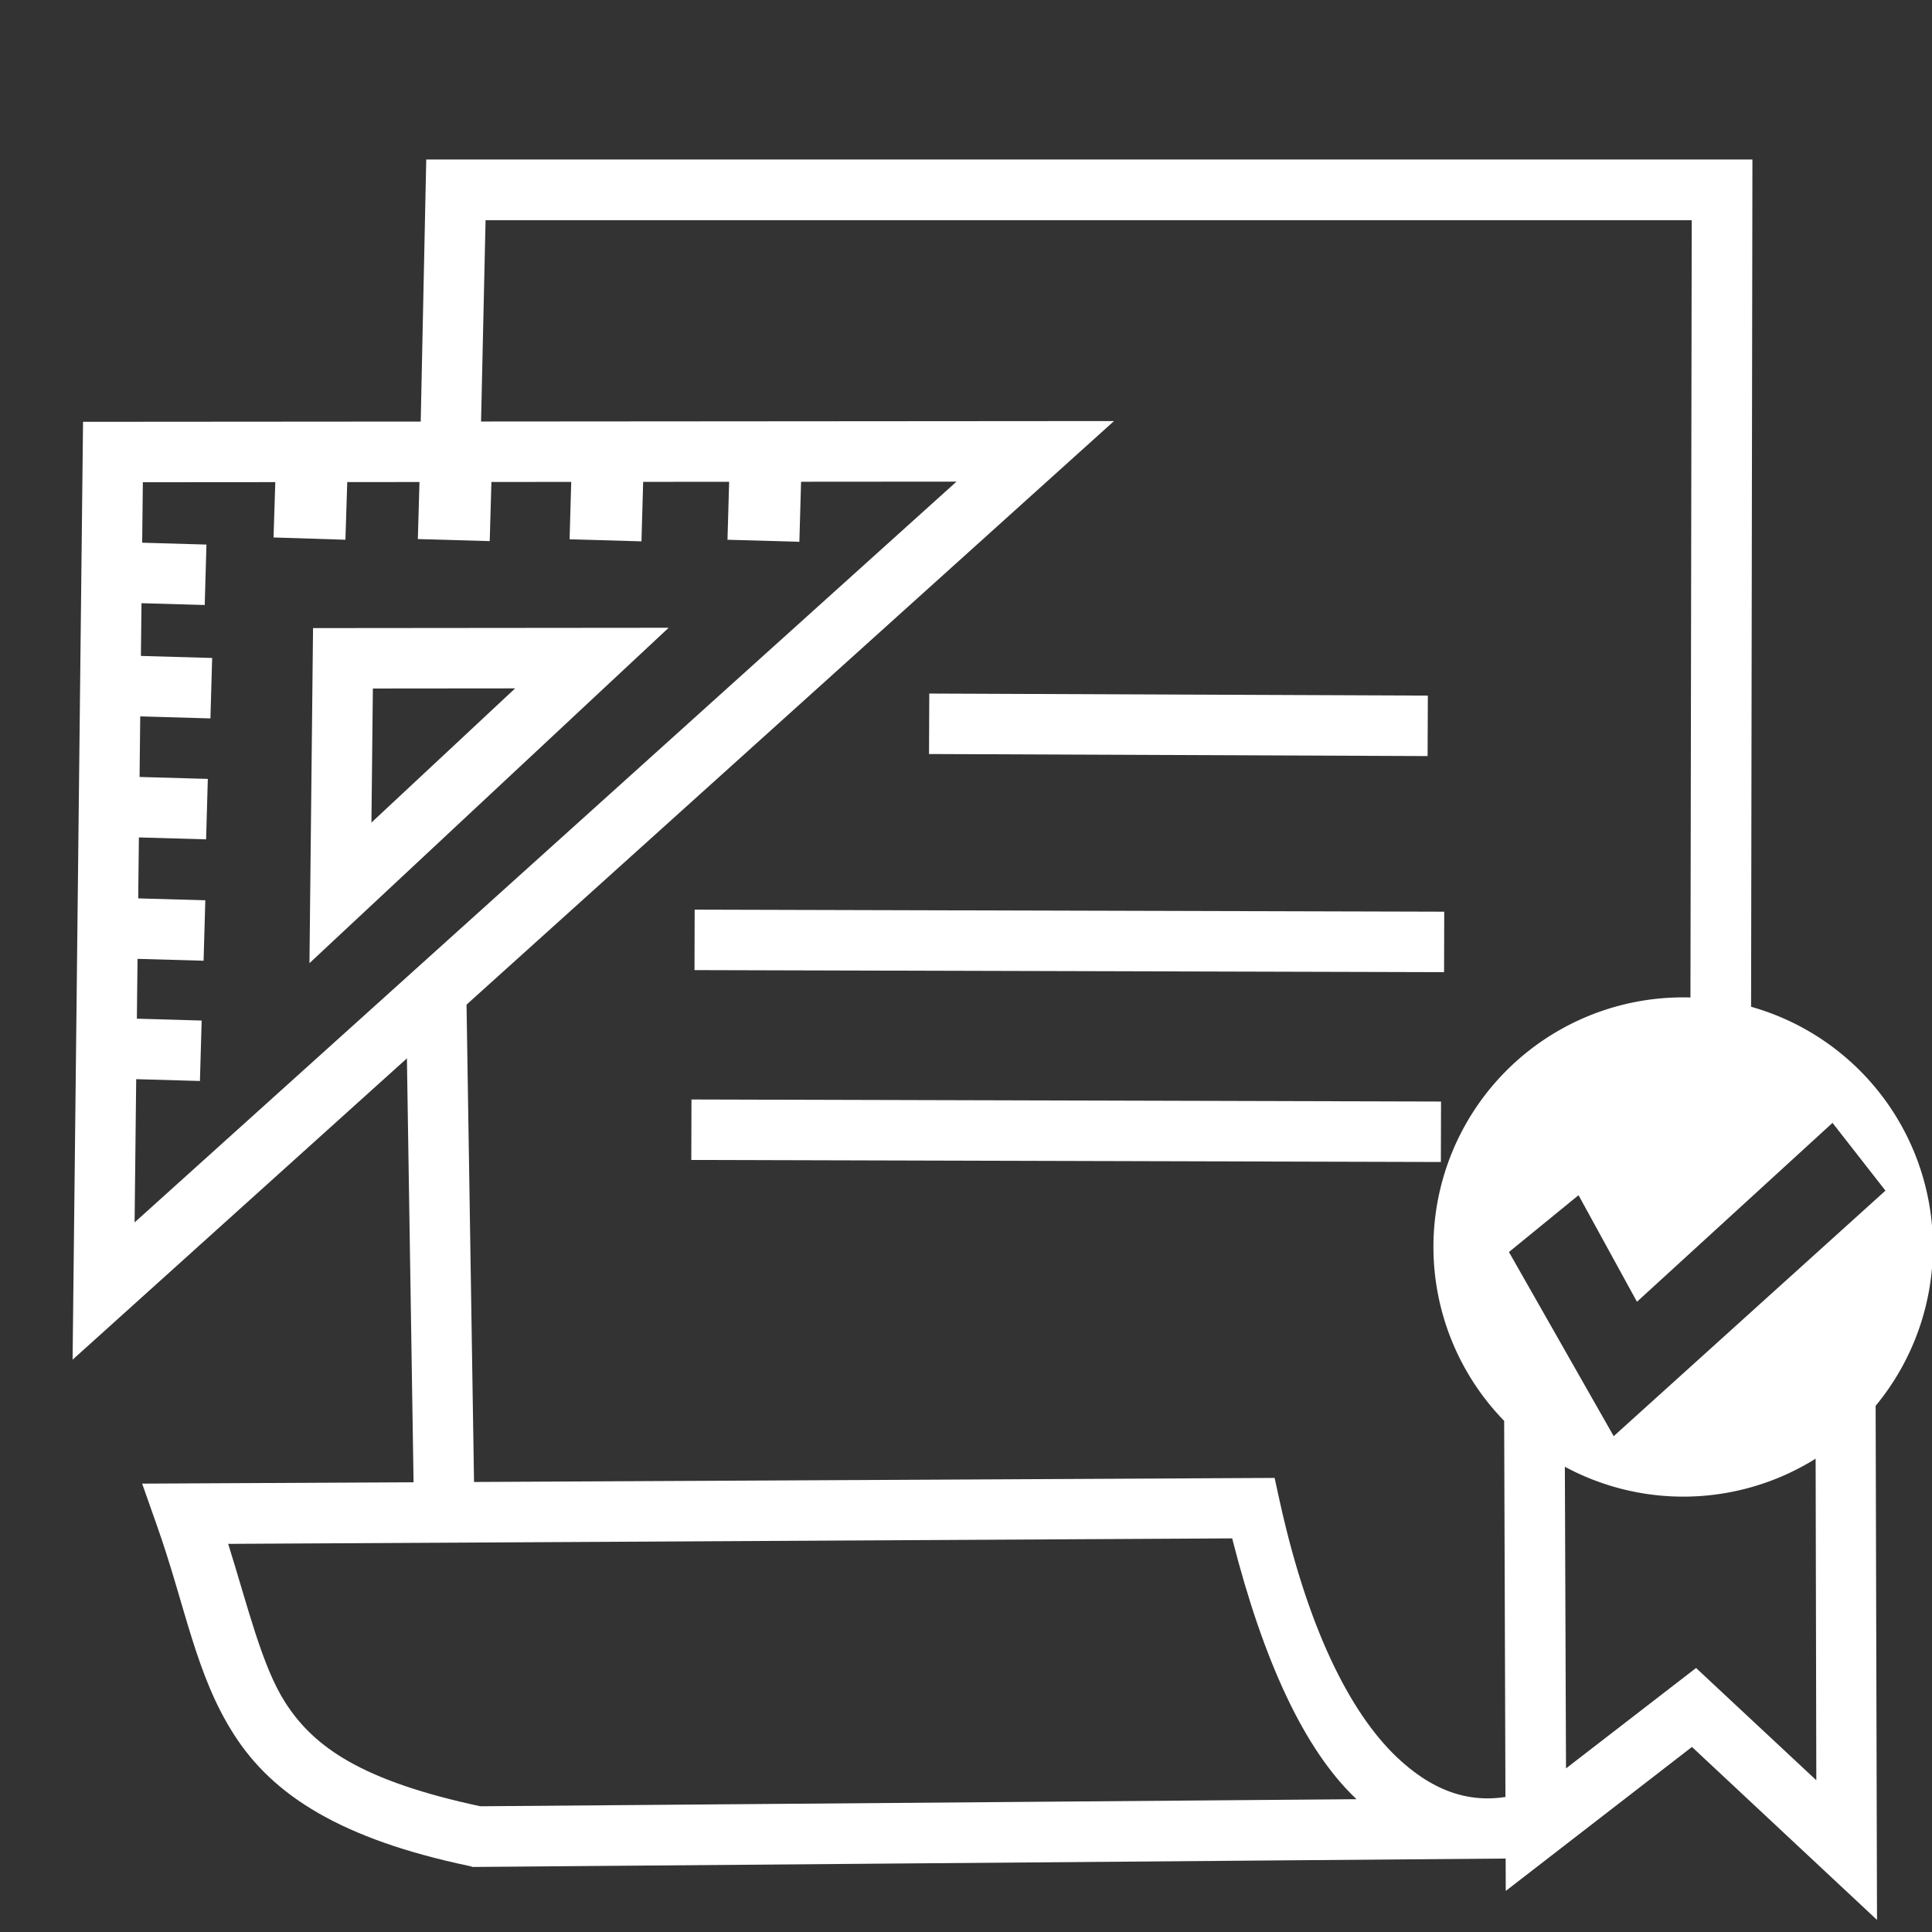 <?xml version="1.0" encoding="UTF-8" standalone="no"?>
<svg
   xmlns:dc="http://purl.org/dc/elements/1.1/"
   xmlns:cc="http://creativecommons.org/ns#"
   xmlns:rdf="http://www.w3.org/1999/02/22-rdf-syntax-ns#"
   xmlns:svg="http://www.w3.org/2000/svg"
   xmlns="http://www.w3.org/2000/svg"
   xmlns:sodipodi="http://sodipodi.sourceforge.net/DTD/sodipodi-0.dtd"
   xmlns:inkscape="http://www.inkscape.org/namespaces/inkscape"
   width="32"
   height="32"
   viewBox="0 0 8.467 8.467"
   version="1.1"
   id="svg8"
   inkscape:version="1.0.1 (3bc2e813f5, 2020-09-07)"
   sodipodi:docname="icon-budgetproj-approve.svg">
  <rect x="0" y="0" width="8.467" height="8.467" fill="#333333" stroke="none"/>
  <defs
     id="defs2" />
  <sodipodi:namedview
     id="base"
     pagecolor="#000000"
     bordercolor="#666666"
     borderopacity="1.0"
     inkscape:pageopacity="0"
     inkscape:pageshadow="2"
     inkscape:zoom="31.678384"
     inkscape:cx="27.390163"
     inkscape:cy="23.199535"
     inkscape:document-units="mm"
     inkscape:current-layer="layer1"
     inkscape:document-rotation="0"
     showgrid="false"
     inkscape:window-width="1874"
     inkscape:window-height="1016"
     inkscape:window-x="46"
     inkscape:window-y="27"
     inkscape:window-maximized="1"
     units="px"
     inkscape:snap-global="false" />
  <g
     inkscape:label="Layer 1"
     inkscape:groupmode="layer"
     id="layer1">
    <path
       style="color:#000000;font-style:normal;font-variant:normal;font-weight:normal;font-stretch:normal;font-size:medium;line-height:normal;font-family:sans-serif;font-variant-ligatures:normal;font-variant-position:normal;font-variant-caps:normal;font-variant-numeric:normal;font-variant-alternates:normal;font-variant-east-asian:normal;font-feature-settings:normal;font-variation-settings:normal;text-indent:0;text-align:start;text-decoration:none;text-decoration-line:none;text-decoration-style:solid;text-decoration-color:#000000;letter-spacing:normal;word-spacing:normal;text-transform:none;writing-mode:lr-tb;direction:ltr;text-orientation:mixed;dominant-baseline:auto;baseline-shift:baseline;text-anchor:start;white-space:normal;shape-padding:0;shape-margin:0;inline-size:0;clip-rule:nonzero;display:inline;overflow:visible;visibility:visible;opacity:1;isolation:auto;mix-blend-mode:normal;color-interpolation:sRGB;color-interpolation-filters:linearRGB;solid-color:#000000;solid-opacity:1;vector-effect:none;fill:#ffffff;fill-opacity:1;fill-rule:nonzero;stroke:none;stroke-width:0.265px;stroke-linecap:butt;stroke-linejoin:miter;stroke-miterlimit:4;stroke-dasharray:none;stroke-dashoffset:0;stroke-opacity:1;color-rendering:auto;image-rendering:auto;shape-rendering:auto;text-rendering:auto;enable-background:accumulate;stop-color:#000000;stop-opacity:1"
       d="M 6.713,7.846 C 6.521,7.913 6.333,7.893 6.137,7.715 5.94,7.537 5.742,7.183 5.609,6.582 l -0.023,-0.105 -4.963,0.025 0.062,0.176 c 0.128,0.359 0.171,0.661 0.342,0.926 0.17,0.265 0.469,0.456 1.031,0.574 l 0.014,0.004 4.541,-0.037 v -0.09 c 0.063,-0.007 0.128,0.062 0.188,0.041 m 0.873,-3.588 0.006,-3.809 h -5.812 l -0.029,1.377 0.264,0.006 0.025,-1.117 H 7.414 L 7.408,4.609 M 5.4,6.742 C 5.536,7.277 5.715,7.668 5.945,7.885 L 2.105,7.916 C 1.588,7.805 1.377,7.659 1.25,7.461 1.148,7.302 1.086,7.04 1,6.766 Z"
       id="path3253"
       sodipodi:nodetypes="csccccsccccccccccccccccscc" />
    <path
       style="fill:none;stroke:#ffffff;stroke-width:0.265px;stroke-linecap:butt;stroke-linejoin:miter;stroke-opacity:1"
       d="m 1.912,4.396 0.034,2.166"
       id="path1963" />
    <path
       style="fill:none;stroke:#ffffff;stroke-width:0.265px;stroke-linecap:butt;stroke-linejoin:miter;stroke-opacity:1"
       d="m -8.686,7.776 -4.527,0.037 c -1.09,-0.23 -1.01,-0.674 -1.275,-1.415 l 4.669,-0.023 c 0.545,2.468 2.173,1.15 2.058,0.026 l 0.009,-5.804 H -13.301 l -0.028,1.247"
       id="path1953-0"
       sodipodi:nodetypes="ccccccc" />
    <path
       style="fill:none;stroke:#ffffff;stroke-width:0.265px;stroke-linecap:butt;stroke-linejoin:miter;stroke-opacity:1"
       d="m -12.693,5.727 4.042,-0.003 0.041,-3.677 z"
       id="path1955"
       sodipodi:nodetypes="cccc" />
    <path
       style="fill:none;stroke:#ffffff;stroke-width:0.265px;stroke-linecap:butt;stroke-linejoin:miter;stroke-opacity:1"
       d="m -14.327,2.418 2.091,5.397e-4 c -0.337,0.184 -0.385,0.92 0.021,1.136 l -2.108,-0.022 c -0.314,-0.084 -0.528,-0.903 -0.004,-1.115 z"
       id="path1957"
       sodipodi:nodetypes="ccccc" />
    <path
       style="fill:none;stroke:#ffffff;stroke-width:0.265px;stroke-linecap:butt;stroke-linejoin:miter;stroke-opacity:1"
       d="m -12.315,2.391 0.638,0.594 -0.626,0.608"
       id="path1959"
       sodipodi:nodetypes="ccc" />
    <path
       style="fill:none;stroke:#ffffff;stroke-width:0.265px;stroke-linecap:butt;stroke-linejoin:miter;stroke-opacity:1"
       d="m -12.555,2.957 -1.14,-0.01"
       id="path1961" />
    <path
       style="fill:none;stroke:#ffffff;stroke-width:0.265px;stroke-linecap:butt;stroke-linejoin:miter;stroke-opacity:1"
       d="m -13.386,4.16 0.034,2.166"
       id="path1963-6" />
    <path
       style="fill:#ffffff;stroke:#ffffff;stroke-width:0.265px;stroke-linecap:butt;stroke-linejoin:miter;stroke-opacity:1"
       d="m -12.018,1.387 2.185,0.009"
       id="path1965" />
    <path
       style="fill:#ffffff;stroke:#ffffff;stroke-width:0.265px;stroke-linecap:butt;stroke-linejoin:miter;stroke-opacity:1"
       d="m -11.715,1.969 2.185,0.009"
       id="path1965-5" />
    <path
       style="fill:none;stroke:#ffffff;stroke-width:0.265px;stroke-linecap:butt;stroke-linejoin:miter;stroke-opacity:1"
       d="M -10.749,4.821 -9.658,4.82 -9.647,3.792 Z"
       id="path1955-6"
       sodipodi:nodetypes="cccc" />
    <path
       style="fill:#ffffff;stroke:#ffffff;stroke-width:0.265px;stroke-linecap:butt;stroke-linejoin:miter;stroke-opacity:1"
       d="m -9.036,3.099 0.315,0.009"
       id="path1965-5-9" />
    <path
       style="fill:#ffffff;stroke:#ffffff;stroke-width:0.265px;stroke-linecap:butt;stroke-linejoin:miter;stroke-opacity:1"
       d="m -9.051,3.626 0.315,0.009"
       id="path1965-5-9-3"
       inkscape:transform-center-x="-0.47820382"
       inkscape:transform-center-y="-0.34641179" />
    <path
       style="fill:#ffffff;stroke:#ffffff;stroke-width:0.265px;stroke-linecap:butt;stroke-linejoin:miter;stroke-opacity:1"
       d="m -9.063,4.159 0.315,0.009"
       id="path1965-5-9-7" />
    <path
       style="fill:#ffffff;stroke:#ffffff;stroke-width:0.265px;stroke-linecap:butt;stroke-linejoin:miter;stroke-opacity:1"
       d="m -9.081,4.688 0.315,0.009"
       id="path1965-5-9-4" />
    <path
       style="fill:#ffffff;stroke:#ffffff;stroke-width:0.265px;stroke-linecap:butt;stroke-linejoin:miter;stroke-opacity:1"
       d="m -9.056,5.185 0.315,0.009"
       id="path1965-5-9-5" />
    <path
       style="fill:#ffffff;stroke:#ffffff;stroke-width:0.265px;stroke-linecap:butt;stroke-linejoin:miter;stroke-opacity:1"
       d="m -9.673,5.471 0.315,0.009"
       id="path1965-5-9-2" />
    <path
       style="fill:#ffffff;stroke:#ffffff;stroke-width:0.265px;stroke-linecap:butt;stroke-linejoin:miter;stroke-opacity:1"
       d="m -10.305,5.465 0.315,0.009"
       id="path1965-5-9-54" />
    <path
       style="fill:#ffffff;stroke:#ffffff;stroke-width:0.265px;stroke-linecap:butt;stroke-linejoin:miter;stroke-opacity:1"
       d="m -10.97,5.464 0.315,0.009"
       id="path1965-5-9-74" />
    <path
       style="fill:#ffffff;stroke:#ffffff;stroke-width:0.265px;stroke-linecap:butt;stroke-linejoin:miter;stroke-opacity:1"
       d="m -11.663,5.462 0.315,0.009"
       id="path1965-5-9-43" />
    <path
       style="fill:none;stroke:#ffffff;stroke-width:0.265px;stroke-linecap:butt;stroke-linejoin:miter;stroke-opacity:1"
       d="m 4.537,1.978 -4.042,0.003 -0.041,3.677 z"
       id="path1955-2"
       sodipodi:nodetypes="cccc" />
    <path
       style="fill:none;stroke:#ffffff;stroke-width:0.265px;stroke-linecap:butt;stroke-linejoin:miter;stroke-opacity:1"
       d="M 2.594,2.884 1.503,2.885 1.492,3.913 Z"
       id="path1955-6-0"
       sodipodi:nodetypes="cccc" />
    <path
       style="fill:#ffffff;stroke:#ffffff;stroke-width:0.265px;stroke-linecap:butt;stroke-linejoin:miter;stroke-opacity:1"
       d="m 0.88,4.605 -0.315,-0.009"
       id="path1965-5-9-23" />
    <path
       style="fill:#ffffff;stroke:#ffffff;stroke-width:0.265px;stroke-linecap:butt;stroke-linejoin:miter;stroke-opacity:1"
       d="m 0.896,4.078 -0.315,-0.009"
       id="path1965-5-9-3-7"
       inkscape:transform-center-x="0.47820382"
       inkscape:transform-center-y="0.34641182" />
    <path
       style="fill:#ffffff;stroke:#ffffff;stroke-width:0.265px;stroke-linecap:butt;stroke-linejoin:miter;stroke-opacity:1"
       d="m 0.907,3.546 -0.315,-0.009"
       id="path1965-5-9-7-5" />
    <path
       style="fill:#ffffff;stroke:#ffffff;stroke-width:0.265px;stroke-linecap:butt;stroke-linejoin:miter;stroke-opacity:1"
       d="m 0.926,3.016 -0.315,-0.009"
       id="path1965-5-9-4-9" />
    <path
       style="fill:#ffffff;stroke:#ffffff;stroke-width:0.265px;stroke-linecap:butt;stroke-linejoin:miter;stroke-opacity:1"
       d="m 0.901,2.519 -0.315,-0.009"
       id="path1965-5-9-5-2" />
    <path
       style="fill:#ffffff;stroke:#ffffff;stroke-width:0.265px;stroke-linecap:butt;stroke-linejoin:miter;stroke-opacity:1"
       d="M 1.518,2.233 1.203,2.223"
       id="path1965-5-9-2-2" />
    <path
       style="fill:#ffffff;stroke:#ffffff;stroke-width:0.265px;stroke-linecap:butt;stroke-linejoin:miter;stroke-opacity:1"
       d="M 2.15,2.239 1.835,2.23"
       id="path1965-5-9-54-8" />
    <path
       style="fill:#ffffff;stroke:#ffffff;stroke-width:0.265px;stroke-linecap:butt;stroke-linejoin:miter;stroke-opacity:1"
       d="m 2.815,2.24 -0.315,-0.009"
       id="path1965-5-9-74-9" />
    <path
       style="fill:#ffffff;stroke:#ffffff;stroke-width:0.265px;stroke-linecap:butt;stroke-linejoin:miter;stroke-opacity:1"
       d="m 3.507,2.242 -0.315,-0.009"
       id="path1965-5-9-43-7" />
    <path
       style="fill:#ffffff;stroke:#ffffff;stroke-width:0.265px;stroke-linecap:butt;stroke-linejoin:miter;stroke-opacity:1"
       d="m 4.072,3.172 2.185,0.009"
       id="path1965-5-6" />
    <path
       style="fill:#ffffff;stroke:#ffffff;stroke-width:0.265px;stroke-linecap:butt;stroke-linejoin:miter;stroke-opacity:1"
       d="m 3.044,4.119 3.285,0.009"
       id="path1965-5-1" />
    <path
       style="fill:#ffffff;stroke:#ffffff;stroke-width:0.265px;stroke-linecap:butt;stroke-linejoin:miter;stroke-opacity:1"
       d="m 3.03,4.951 3.285,0.009"
       id="path1965-5-2" />
    <path
       id="path2112"
       style="color:#000000;font-style:normal;font-variant:normal;font-weight:normal;font-stretch:normal;font-size:medium;line-height:normal;font-family:sans-serif;font-variant-ligatures:normal;font-variant-position:normal;font-variant-caps:normal;font-variant-numeric:normal;font-variant-alternates:normal;font-variant-east-asian:normal;font-feature-settings:normal;font-variation-settings:normal;text-indent:0;text-align:start;text-decoration:none;text-decoration-line:none;text-decoration-style:solid;text-decoration-color:#000000;letter-spacing:normal;word-spacing:normal;text-transform:none;writing-mode:lr-tb;direction:ltr;text-orientation:mixed;dominant-baseline:auto;baseline-shift:baseline;text-anchor:start;white-space:normal;shape-padding:0;shape-margin:0;inline-size:0;clip-rule:nonzero;display:inline;overflow:visible;visibility:visible;opacity:1;isolation:auto;mix-blend-mode:normal;color-interpolation:sRGB;color-interpolation-filters:linearRGB;solid-color:#000000;solid-opacity:1;vector-effect:none;fill:#ffffff;fill-opacity:1;fill-rule:nonzero;stroke:none;stroke-width:0.265px;stroke-linecap:butt;stroke-linejoin:miter;stroke-miterlimit:4;stroke-dasharray:none;stroke-dashoffset:0;stroke-opacity:1;color-rendering:auto;image-rendering:auto;shape-rendering:auto;text-rendering:auto;enable-background:accumulate;stop-color:#000000;stop-opacity:1"
       d="M 7.377,4.371 A 1.094,1.094 0 0 0 6.282,5.465 1.094,1.094 0 0 0 6.592,6.227 l 0.007,2.06 0.816,-0.631 0.811,0.758 -0.006,-2.253 A 1.094,1.094 0 0 0 8.471,5.465 1.094,1.094 0 0 0 7.377,4.371 Z M 8.031,4.921 8.263,5.218 7.072,6.294 6.613,5.487 6.918,5.238 7.174,5.705 Z m -0.074,1.47 0.003,1.411 L 7.433,7.31 6.863,7.75 6.858,6.428 A 1.094,1.094 0 0 0 7.377,6.559 1.094,1.094 0 0 0 7.958,6.392 Z" />
  </g>
</svg>
